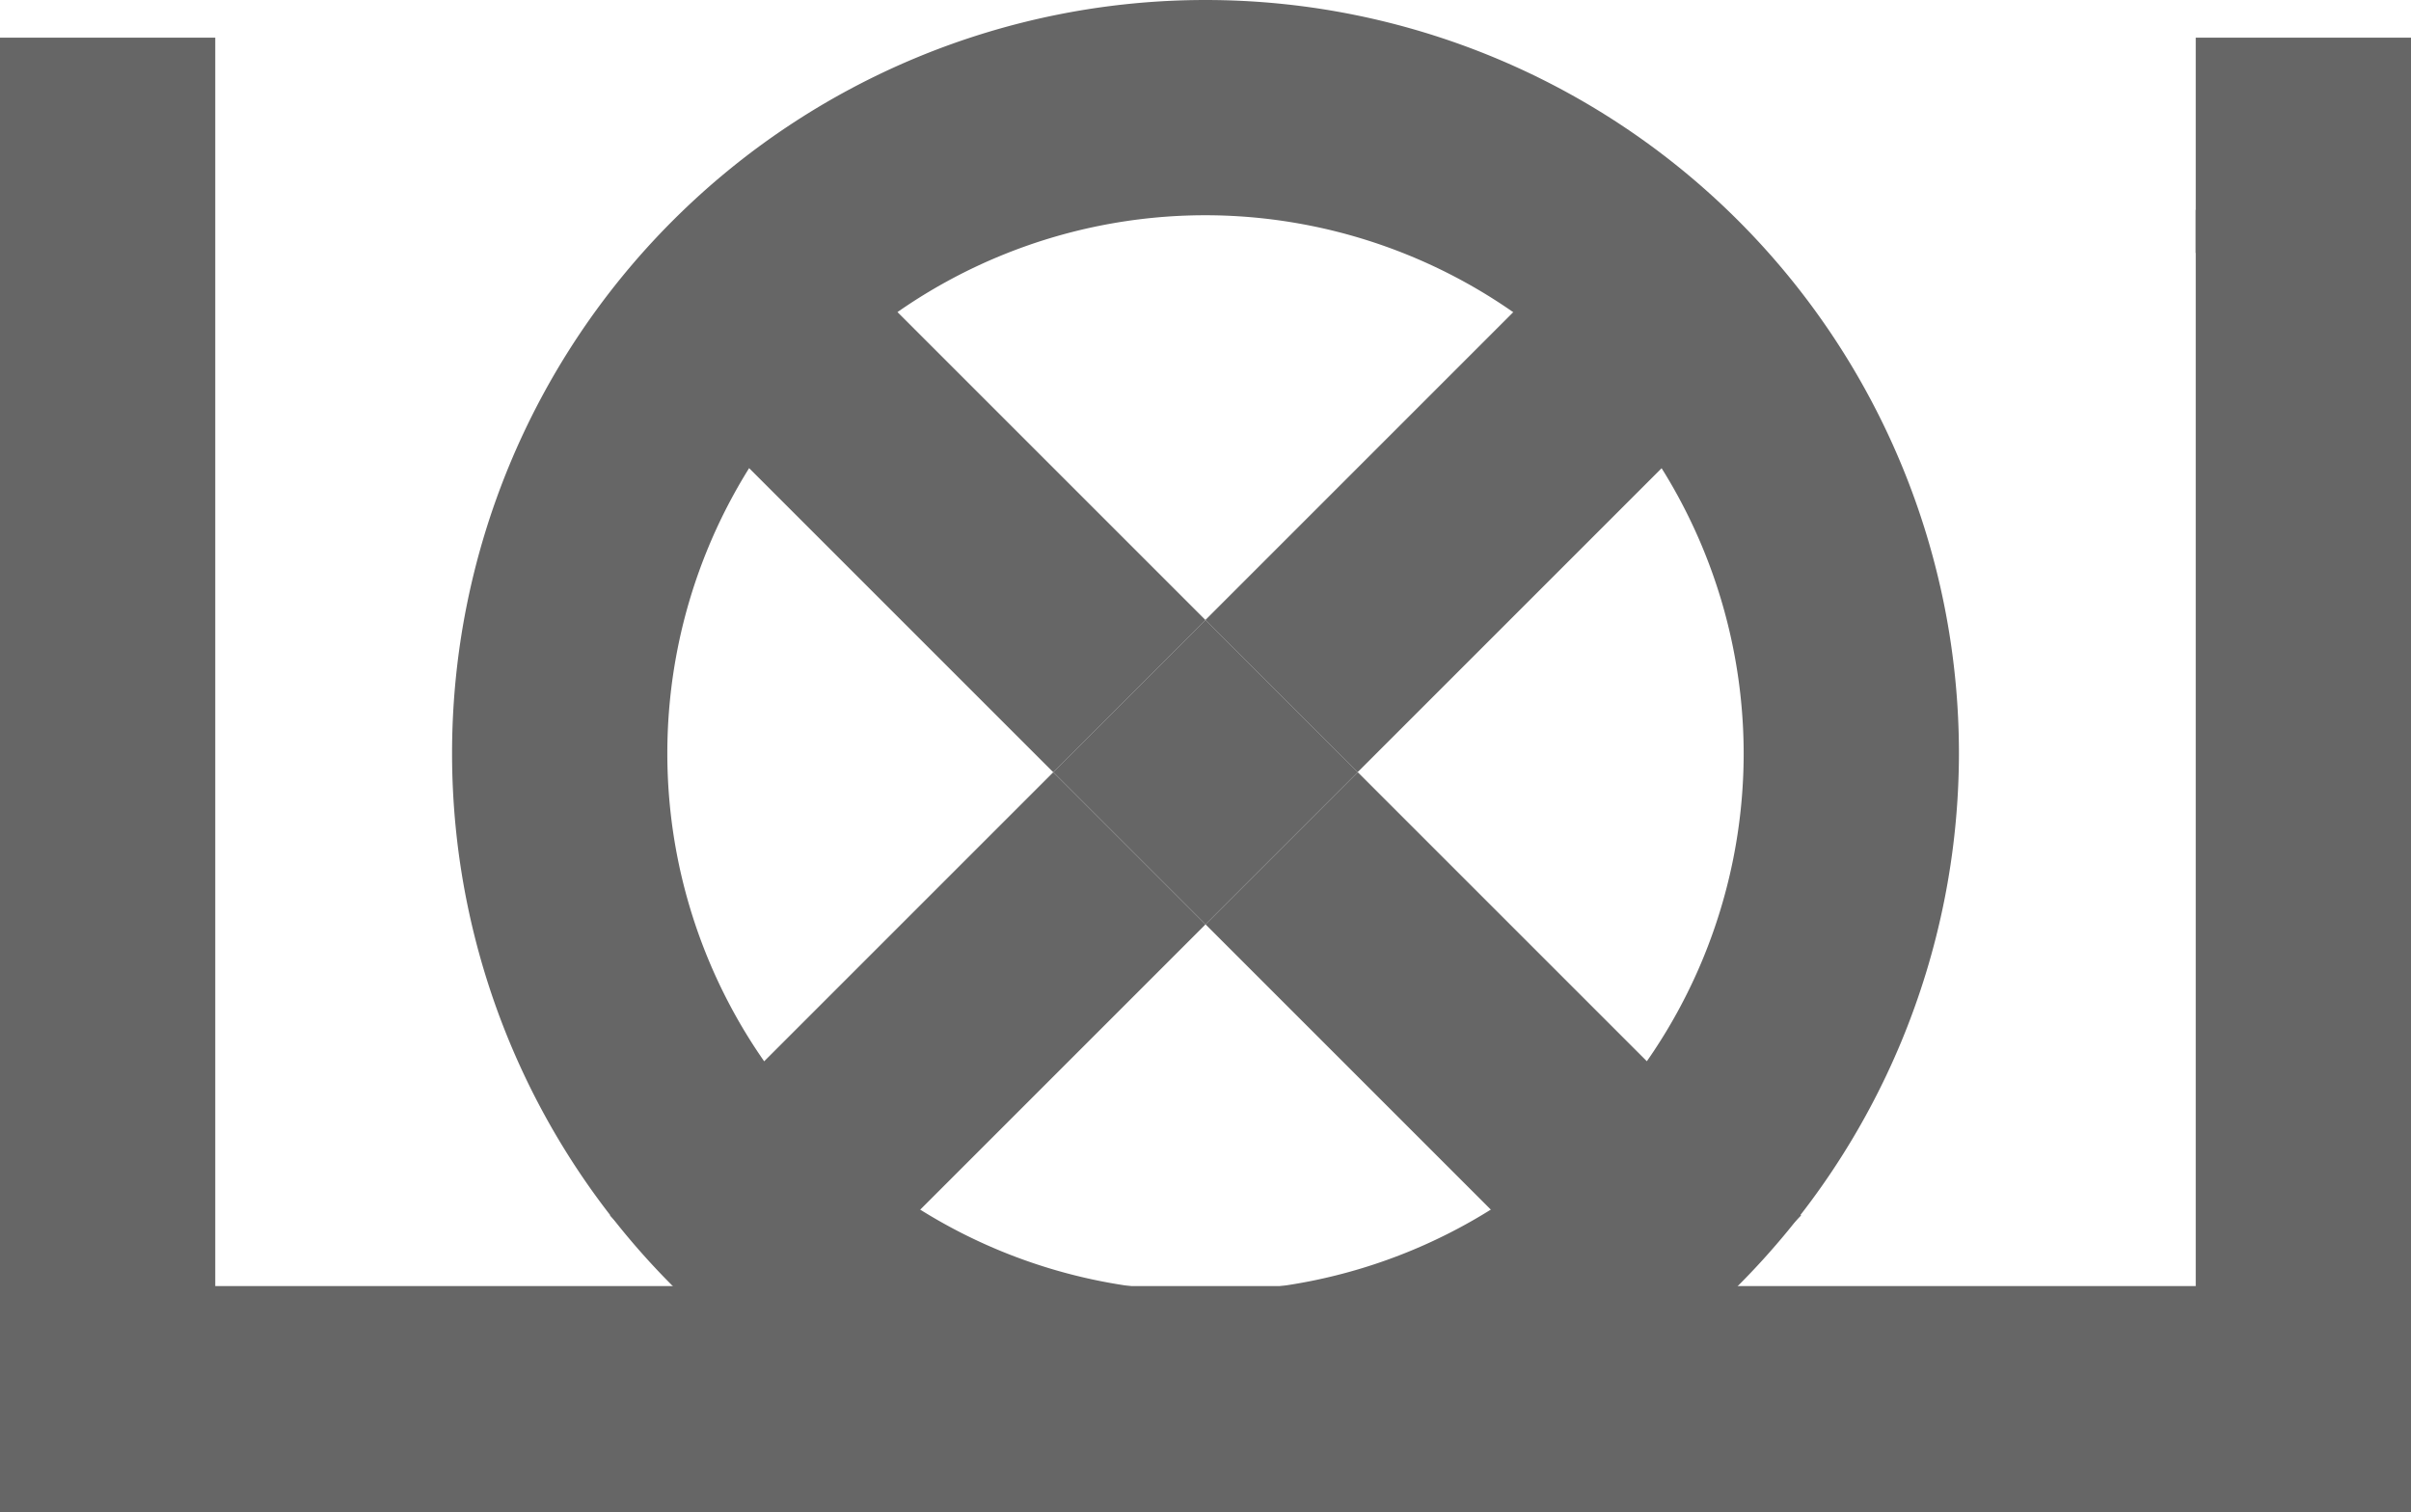 <svg xmlns="http://www.w3.org/2000/svg" viewBox="0 0 224 140.5"><defs><style>.cls-1{fill:#666;}</style></defs><title>資產 2</title><g id="圖層_2" data-name="圖層 2"><g id="圖層_1-2" data-name="圖層 1"><g id="LOXI"><rect id="L-left" class="cls-1" y="3.5" width="20" height="136.5"/><rect id="L-bottom" class="cls-1" y="119.5" width="224" height="21"/><rect id="I-line" class="cls-1" x="204" y="19.5" width="20" height="120.5"/><rect id="I-point" class="cls-1" x="204" y="3.5" width="20" height="20"/><path id="O" class="cls-1" d="M112,140a70,70,0,1,1,70-70A70.08,70.08,0,0,1,112,140Zm0-120a50,50,0,1,0,50,50A50.06,50.06,0,0,0,112,20Z"/><g id="X"><rect class="cls-1" x="110.54" y="34.08" width="58.25" height="20" transform="translate(9.73 111.67) rotate(-45)"/><rect class="cls-1" x="55.21" y="89.42" width="58.25" height="20" transform="translate(-45.6 88.75) rotate(-45)"/><rect class="cls-1" x="74.33" y="14.96" width="20" height="58.25" transform="translate(-6.47 72.55) rotate(-45)"/><rect class="cls-1" x="129.67" y="70.29" width="20" height="58.25" transform="translate(-29.39 127.88) rotate(-45)"/><rect id="X-center" class="cls-1" x="102" y="61.75" width="20" height="20" transform="translate(-17.93 100.21) rotate(-45)"/></g></g></g></g></svg>
